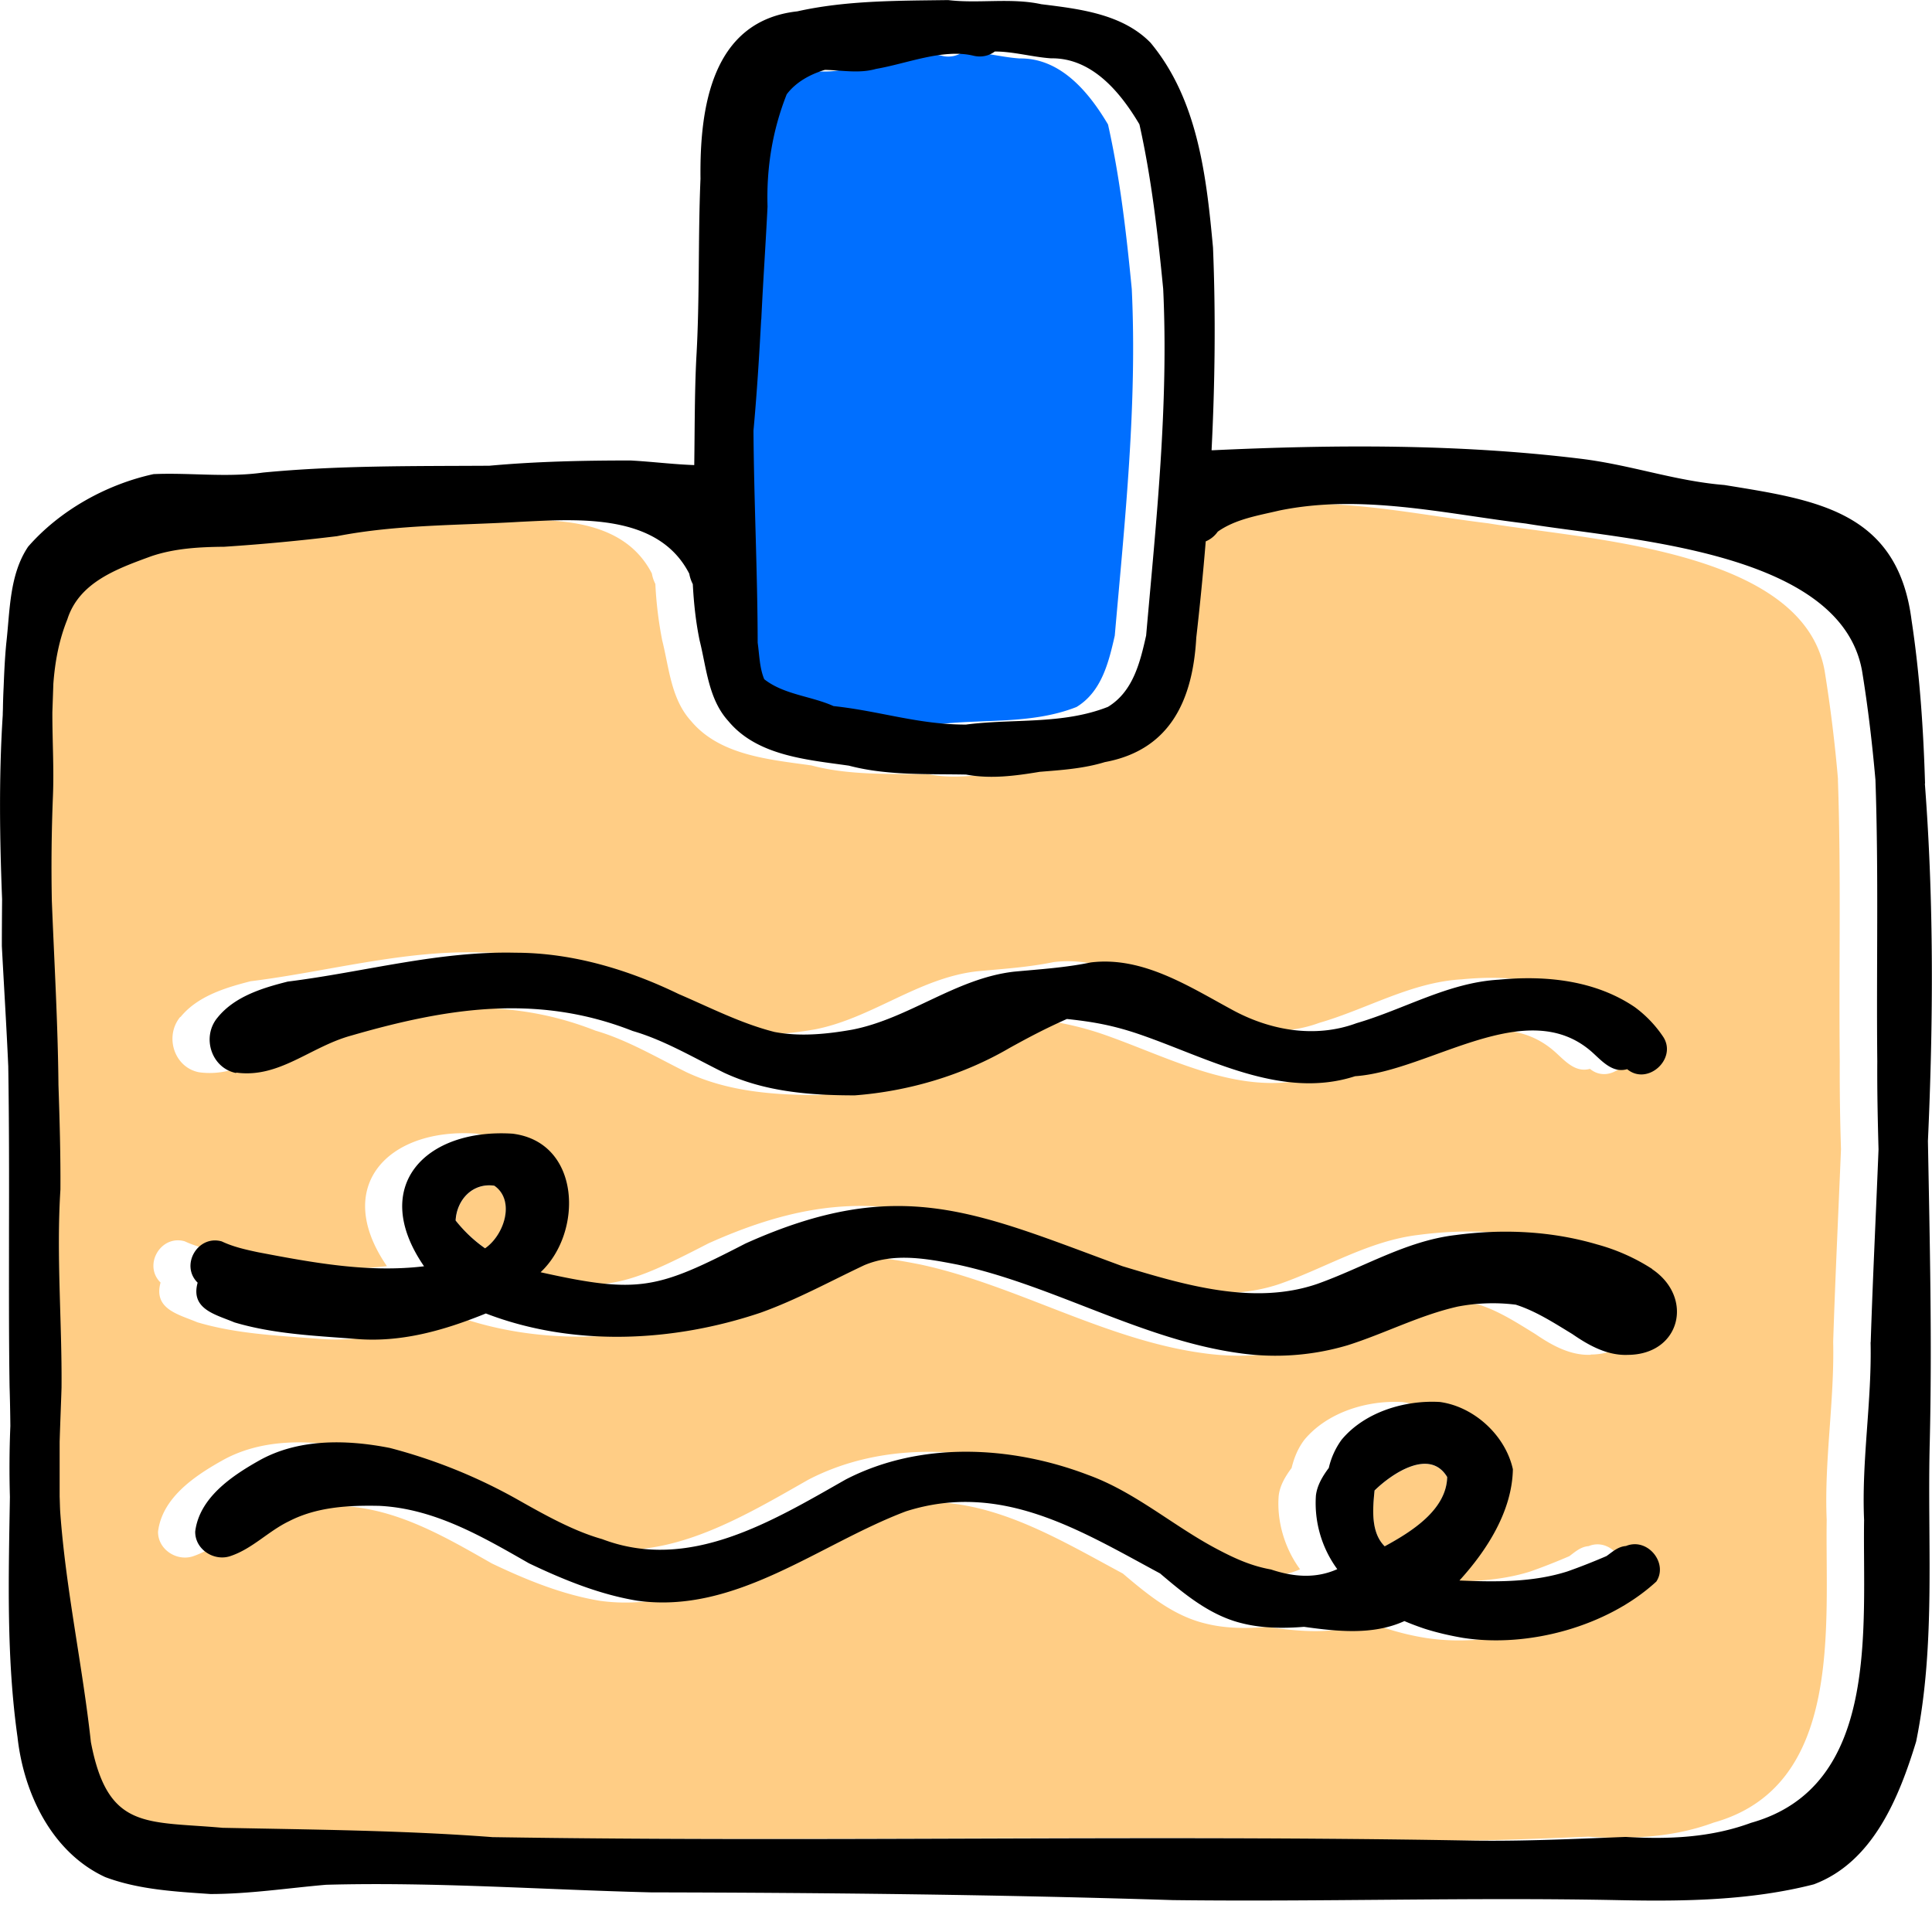 <svg xmlns="http://www.w3.org/2000/svg" width="47" height="47" fill="none"><g clip-path="url(#a)"><path fill="#FFCD85" d="M12.03 28.845c-.528-.077-.917.34-.943.846.198.265.452.485.717.678.471-.324.74-1.168.228-1.524h-.003Z"/><path fill="#006FFF" d="M17.828 16.527c.482.377 1.135.407 1.684.653 1.135.12 2.062.45 3.221.45 1.154-.15 2.348.005 3.456-.431.61-.372.782-1.084.93-1.735.246-2.803.548-5.617.414-8.433-.13-1.339-.283-2.688-.578-4.003-.466-.787-1.156-1.622-2.152-1.606-.458-.032-.91-.166-1.366-.166a.623.623 0 0 1-.522.101c-.736-.176-1.622.196-2.367.322-.41.117-.83.032-1.245.024-.353.104-.706.294-.929.594a6.853 6.853 0 0 0-.465 2.731c-.049.916-.113 1.829-.153 2.747a70.181 70.181 0 0 1-.188 2.704c.011 1.722.1 3.44.102 5.162.04.294.043.616.16.889l-.002-.003Z"/><path fill="#FFCD85" d="M44.714 18.966a35.534 35.534 0 0 0-.327-2.653c-.533-2.943-5.794-3.186-8.18-3.582-1.986-.241-4-.726-5.996-.316-.509.12-1.06.206-1.497.514a.639.639 0 0 1-.292.235 76.202 76.202 0 0 1-.23 2.343c-.086 1.494-.619 2.73-2.225 3.028-.517.158-1.047.19-1.582.235-.597.1-1.194.18-1.794.067-.948-.018-1.928.03-2.851-.216-1.018-.145-2.23-.241-2.932-1.085-.485-.535-.53-1.29-.699-1.96a9.49 9.49 0 0 1-.166-1.37.914.914 0 0 1-.085-.255c-.758-1.475-2.694-1.33-4.107-1.263-1.492.09-2.994.064-4.466.35a49.54 49.54 0 0 1-2.739.257c-.597.008-1.205.038-1.775.23-.83.306-1.756.633-2.043 1.537a5.166 5.166 0 0 0-.34 1.564l-.024.693c-.003.678.04 1.36.014 2.038a42.7 42.7 0 0 0-.027 2.551c.059 1.492.147 2.983.16 4.477.03.848.054 1.697.049 2.548-.1 1.607.04 3.213.026 4.82-.01.439-.032.878-.045 1.317v1.336c.005.134.008.265.016.399.136 1.869.54 3.708.744 5.569.41 2.144 1.336 1.916 3.202 2.085 2.188.046 4.386.062 6.568.228 7.954.128 15.914-.062 23.868.086 1.234.015 2.463-.043 3.697-.092 1.036.065 2.067.022 3.052-.342 3.16-.886 2.712-4.782 2.75-7.365-.062-1.449.19-2.881.158-4.33.05-1.558.126-3.124.19-4.69a57.152 57.152 0 0 1-.03-2.14c-.024-2.283.035-4.567-.045-6.85l.003.002Zm-40.326 5.78c.412-.511 1.09-.717 1.708-.875 1.848-.23 3.668-.747 5.54-.702 1.376 0 2.736.41 3.967 1.004.769.33 1.521.715 2.335.924.624.118 1.272.053 1.893-.056 1.379-.27 2.514-1.248 3.93-1.411.632-.06 1.248-.097 1.872-.225 1.244-.153 2.36.567 3.402 1.132.937.525 2.049.72 3.06.346 1.16-.335 2.233-.988 3.462-1.058 1.135-.112 2.337.011 3.304.664.268.19.517.458.699.731.34.533-.388 1.192-.881.782-.35.099-.602-.188-.835-.399-1.599-1.448-3.97.447-5.783.57-1.816.592-3.633-.476-5.32-1.044a7.608 7.608 0 0 0-1.692-.348c-.533.241-.913.442-1.392.704-1.136.664-2.46 1.055-3.767 1.154-1.085 0-2.185-.086-3.181-.551-.723-.357-1.454-.793-2.222-1.015-2.324-.916-4.522-.56-6.849.112-.996.273-1.753 1.045-2.797.9-.608-.118-.846-.88-.453-1.35v.011Zm35 13.732c-1.186 1.09-3.105 1.617-4.706 1.368a6.434 6.434 0 0 1-.924-.22 5.595 5.595 0 0 1-.498-.187c-.766.346-1.636.25-2.442.14-.495.04-1.009.04-1.494-.084-.781-.187-1.408-.706-2.008-1.215-1.96-1.055-3.868-2.249-6.184-1.51-2.126.803-4.134 2.503-6.53 2.174-.918-.15-1.802-.511-2.637-.91-1.138-.648-2.297-1.33-3.641-1.398-.747-.016-1.521.024-2.196.372-.495.239-.886.662-1.41.844-.402.15-.879-.15-.873-.592.099-.814.875-1.344 1.536-1.716.959-.552 2.142-.528 3.2-.316 1.065.284 2.107.69 3.068 1.234.65.367 1.381.782 2.094.983 2.115.806 4.136-.434 5.927-1.451 1.813-.938 4.024-.825 5.895-.11 1.141.412 2.08 1.247 3.141 1.804.434.228.83.41 1.31.496.537.179 1.08.23 1.611-.008-.37-.501-.57-1.162-.52-1.786.027-.25.164-.477.314-.678.061-.248.152-.476.31-.685.56-.675 1.537-.97 2.391-.918.836.11 1.596.811 1.778 1.636-.019 1.017-.632 1.973-1.301 2.706.878.038 1.786.046 2.632-.222.318-.112.637-.238.947-.372.158-.118.279-.228.469-.244.525-.216 1.039.418.741.865Zm-.688-5.52c-.524.024-.998-.265-1.352-.506-.436-.268-.883-.56-1.376-.715a4.454 4.454 0 0 0-1.41.045c-.93.212-1.779.659-2.683.943a6.084 6.084 0 0 1-2.597.195c-2.383-.319-4.563-1.657-6.89-2.158-.754-.147-1.533-.294-2.267.014-.835.396-1.646.84-2.522 1.153-2.134.72-4.56.838-6.685.022-1.025.415-2.078.717-3.191.616-.98-.075-1.979-.118-2.927-.4-.455-.192-1.073-.318-.894-.966-.43-.423.003-1.17.587-1.004.278.131.575.198.875.263 1.347.257 2.69.506 4.045.342-1.34-1.946.033-3.36 2.153-3.226 1.665.206 1.724 2.396.683 3.37 2.399.539 2.843.408 4.985-.698 3.75-1.684 5.614-.755 9.167.552 1.505.455 3.191.96 4.736.433 1.127-.396 2.169-1.05 3.373-1.191 1.152-.153 2.33-.1 3.446.23.469.134.926.324 1.333.595 1.026.688.697 2.08-.589 2.085v.006Z"/><path fill="#FFCD85" d="M33.44 36.259c-.046.447-.1 1.02.248 1.36.643-.348 1.502-.881 1.518-1.684-.423-.712-1.344-.086-1.767.326v-.002Z"/><path fill="#000" d="M46.831 19.065c-.04-1.33-.128-2.661-.329-3.981-.34-2.659-2.337-2.924-4.551-3.285-1.219-.1-2.27-.49-3.505-.64-2.961-.361-5.962-.345-8.937-.206h-.035c.083-1.641.102-3.288.035-4.93-.16-1.731-.367-3.597-1.52-4.984-.686-.702-1.73-.822-2.66-.937-.733-.16-1.523-.011-2.264-.1-1.221.017-2.471.006-3.668.274-2.088.23-2.377 2.353-2.356 4.072-.062 1.456-.016 2.916-.102 4.37-.043.864-.037 1.732-.05 2.596-.52-.018-1.037-.085-1.553-.112-1.144 0-2.292.024-3.433.128-1.834.011-3.676-.01-5.504.166-.89.126-1.778-.002-2.664.038-1.143.249-2.276.878-3.05 1.764-.46.683-.441 1.558-.532 2.348-.035.359-.051.718-.065 1.076a14.5 14.5 0 0 0-.016.474c0 .067-.005.134-.005.198-.096 1.494-.075 2.988-.016 4.48-.003.38-.006.76-.006 1.14.051.975.113 1.95.156 2.926.021 1.331.021 2.664.018 3.995v.161c0 1.212-.005 2.425.014 3.638.01.319.016.637.019.956a24.76 24.76 0 0 0-.011 1.727c-.032 1.951-.088 3.906.185 5.841.15 1.369.835 2.806 2.133 3.406.812.305 1.7.353 2.56.412.942 0 1.877-.144 2.814-.225 2.634-.072 5.271.12 7.906.185 4.233.008 8.463.054 12.693.188 3.63.045 7.26-.073 10.888.002 1.564.032 3.181.006 4.704-.385 1.438-.538 2.073-2.107 2.49-3.473.488-2.39.266-4.867.332-7.295.057-2.44 0-4.876-.045-7.315.131-2.9.147-5.807-.075-8.701l.005.008ZM18.52 7.772c.043-.918.107-1.831.152-2.747-.029-.94.12-1.855.466-2.73.225-.3.576-.49.93-.595.414.008.835.094 1.244-.024.742-.126 1.63-.498 2.367-.321.182.045.375.01.522-.102.455 0 .908.134 1.366.166.995-.016 1.686.82 2.152 1.606.294 1.315.447 2.664.578 4.003.134 2.82-.168 5.633-.415 8.433-.147.654-.318 1.363-.929 1.735-1.108.437-2.3.281-3.456.431-1.16 0-2.086-.329-3.22-.45-.547-.246-1.203-.275-1.685-.653-.115-.273-.118-.594-.16-.889-.003-1.721-.091-3.44-.102-5.161.083-.9.139-1.802.187-2.704l.003.002ZM45.506 32.65c.032 1.448-.222 2.88-.158 4.329-.04 2.584.407 6.479-2.75 7.365-.985.364-2.015.404-3.052.343-1.231.048-2.463.107-3.697.09-7.954-.146-15.914.041-23.868-.085-2.182-.166-4.38-.182-6.568-.227-1.866-.166-2.792.061-3.202-2.086-.203-1.86-.607-3.697-.744-5.569-.01-.134-.01-.265-.016-.399v-1.336c.013-.439.032-.878.046-1.317.013-1.606-.129-3.213-.027-4.82.005-.85-.019-1.7-.048-2.548-.014-1.494-.102-2.985-.161-4.476a42.7 42.7 0 0 1 .027-2.552c.027-.677-.016-1.36-.014-2.037l.024-.694c.04-.53.134-1.052.34-1.563.287-.905 1.21-1.232 2.043-1.537.57-.193 1.178-.225 1.775-.23a49.059 49.059 0 0 0 2.74-.257c1.472-.287 2.971-.26 4.465-.35 1.414-.068 3.352-.212 4.107 1.263a.914.914 0 0 0 .086.254c.024.458.072.916.166 1.37.168.673.214 1.428.698 1.96.702.847 1.915.94 2.932 1.085.924.244 1.904.198 2.851.217.6.112 1.197.032 1.794-.067.533-.043 1.066-.078 1.582-.236 1.607-.297 2.142-1.534 2.225-3.028.089-.779.166-1.56.23-2.342a.673.673 0 0 0 .292-.236c.434-.308.988-.393 1.497-.514 1.997-.41 4.01.075 5.997.316 2.386.396 7.65.64 8.18 3.582.144.881.248 1.767.326 2.653.08 2.281.021 4.568.045 6.852-.005.714.011 1.427.03 2.139-.062 1.569-.14 3.132-.19 4.69l-.003-.002Z"/><path fill="#000" d="M5.745 26.093c1.045.145 1.802-.627 2.798-.9 2.324-.672 4.525-1.028 6.849-.112.768.222 1.5.659 2.222 1.015.996.465 2.094.551 3.18.551 1.307-.099 2.632-.49 3.767-1.154.48-.265.86-.466 1.393-.704.605.064 1.087.147 1.692.348 1.686.565 3.502 1.633 5.32 1.044 1.812-.123 4.184-2.018 5.782-.57.233.212.488.5.836.399.495.41 1.22-.249.88-.782a2.88 2.88 0 0 0-.698-.73c-.967-.654-2.169-.774-3.304-.665-1.229.07-2.302.72-3.462 1.058-1.012.375-2.123.177-3.06-.345-1.041-.565-2.158-1.286-3.403-1.133-.623.128-1.24.166-1.871.225-1.414.163-2.552 1.14-3.93 1.41-.622.11-1.27.175-1.893.057-.814-.206-1.566-.594-2.335-.924-1.231-.597-2.591-1.004-3.967-1.004-1.875-.045-3.693.472-5.54.702-.616.155-1.293.361-1.708.875-.394.469-.155 1.23.452 1.35v-.011ZM40.192 30.87a4.768 4.768 0 0 0-1.334-.595c-1.119-.33-2.294-.383-3.445-.23-1.208.141-2.247.792-3.374 1.191-1.545.527-3.231.021-4.736-.434-3.553-1.306-5.416-2.238-9.167-.551-2.144 1.105-2.586 1.234-4.985.699 1.041-.975.982-3.165-.683-3.371-2.118-.134-3.494 1.28-2.152 3.226-1.355.163-2.7-.086-4.046-.343-.3-.064-.597-.13-.875-.262-.584-.166-1.018.58-.587 1.004-.179.648.44.774.895.966.945.282 1.943.324 2.926.4 1.114.101 2.166-.202 3.191-.617 2.123.817 4.549.7 6.686-.02.875-.314 1.686-.761 2.521-1.155.734-.308 1.513-.16 2.268-.013 2.33.5 4.509 1.84 6.889 2.158a6.169 6.169 0 0 0 2.597-.196c.905-.286 1.754-.733 2.683-.942a4.534 4.534 0 0 1 1.41-.046c.49.156.938.448 1.377.715.35.241.824.53 1.352.506 1.282-.008 1.611-1.397.589-2.085v-.006Zm-28.39-.501a3.376 3.376 0 0 1-.718-.678c.027-.506.415-.923.942-.846.514.356.244 1.2-.227 1.524h.003ZM39.552 37.61c-.19.017-.31.13-.469.244-.31.134-.629.26-.948.373-.846.27-1.753.26-2.631.222.669-.734 1.282-1.69 1.3-2.707-.181-.822-.942-1.523-1.777-1.636-.857-.05-1.831.246-2.39.919a1.875 1.875 0 0 0-.311.685c-.15.2-.287.428-.314.677a2.72 2.72 0 0 0 .52 1.786c-.533.238-1.074.187-1.612.008-.48-.086-.875-.265-1.31-.495-1.06-.557-1.996-1.392-3.14-1.805-1.871-.715-4.082-.827-5.895.11-1.791 1.017-3.813 2.257-5.927 1.451-.713-.2-1.444-.616-2.094-.983a13.031 13.031 0 0 0-3.068-1.234c-1.055-.209-2.239-.233-3.2.316-.664.375-1.437.905-1.537 1.716-.008.442.472.742.873.592.525-.18.913-.605 1.411-.843.675-.348 1.449-.389 2.196-.373 1.344.067 2.506.75 3.64 1.398.836.399 1.72.76 2.638.91 2.396.33 4.404-1.37 6.53-2.174 2.316-.739 4.225.455 6.184 1.51.6.51 1.227 1.031 2.008 1.216.485.12.999.123 1.494.083.806.112 1.676.209 2.442-.14.163.07.33.132.498.188.303.096.61.166.924.22 1.6.249 3.52-.279 4.706-1.369.297-.447-.214-1.084-.741-.864Zm-5.864.009c-.345-.338-.294-.91-.249-1.36.423-.413 1.344-1.036 1.767-.327-.018.803-.878 1.336-1.518 1.684v.003Z"/></g><defs><clipPath id="a"><path fill="#fff" d="M0 0h47v46.242H0z"/></clipPath></defs></svg>